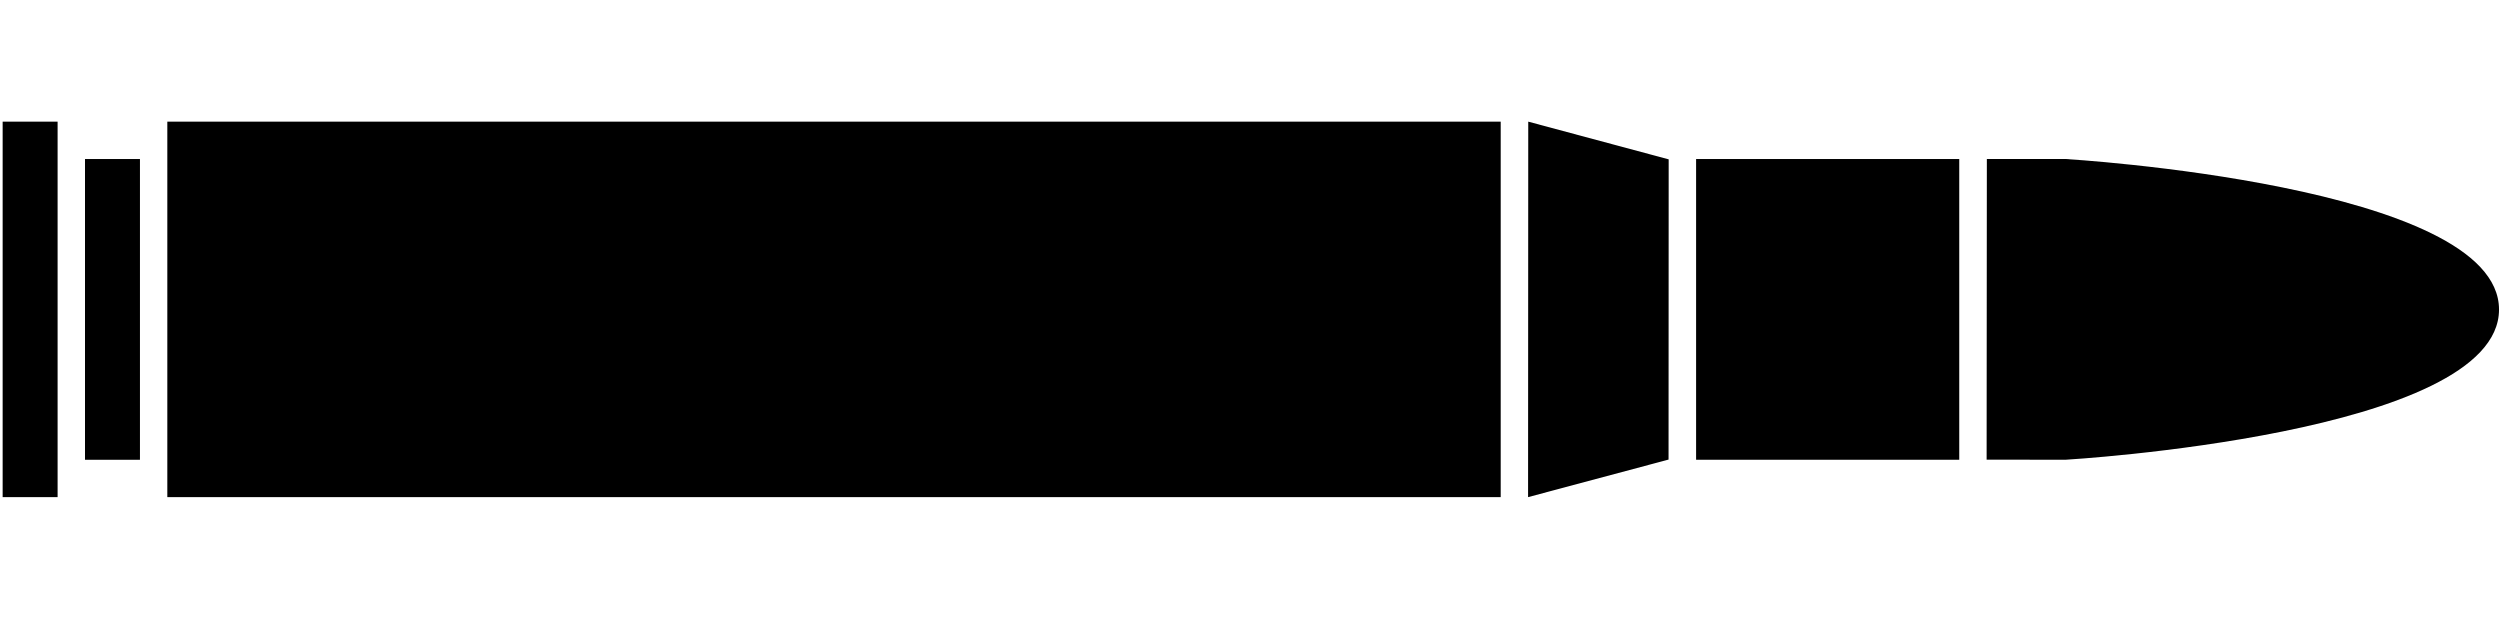 <svg xmlns="http://www.w3.org/2000/svg" xmlns:xlink="http://www.w3.org/1999/xlink" version="1.1" id="Ebene_1" x="0px" y="0px" width="100px" height="24.75px" viewBox="0 0 100 24.75" enable-background="new 0 0 100 24.75" xml:space="preserve">
<polygon points="66.747,6.374 66.742,18.383 61.123,19.885 61.13,4.866 "/>
<path d="M79.474,6.361h3.151c0,0,17.336,1.021,17.336,6.021c-0.002,5.002-17.342,6.008-17.342,6.008l-3.154-0.004L79.474,6.361z"/>
<rect x="67.844" y="6.361" width="10.526" height="12.029"/>
<rect x="6.693" y="4.866" width="53.335" height="15.019"/>
<rect x="3.4" y="6.361" width="2.198" height="12.03"/>
<rect x="0.106" y="4.866" width="2.198" height="15.019"/>
</svg>